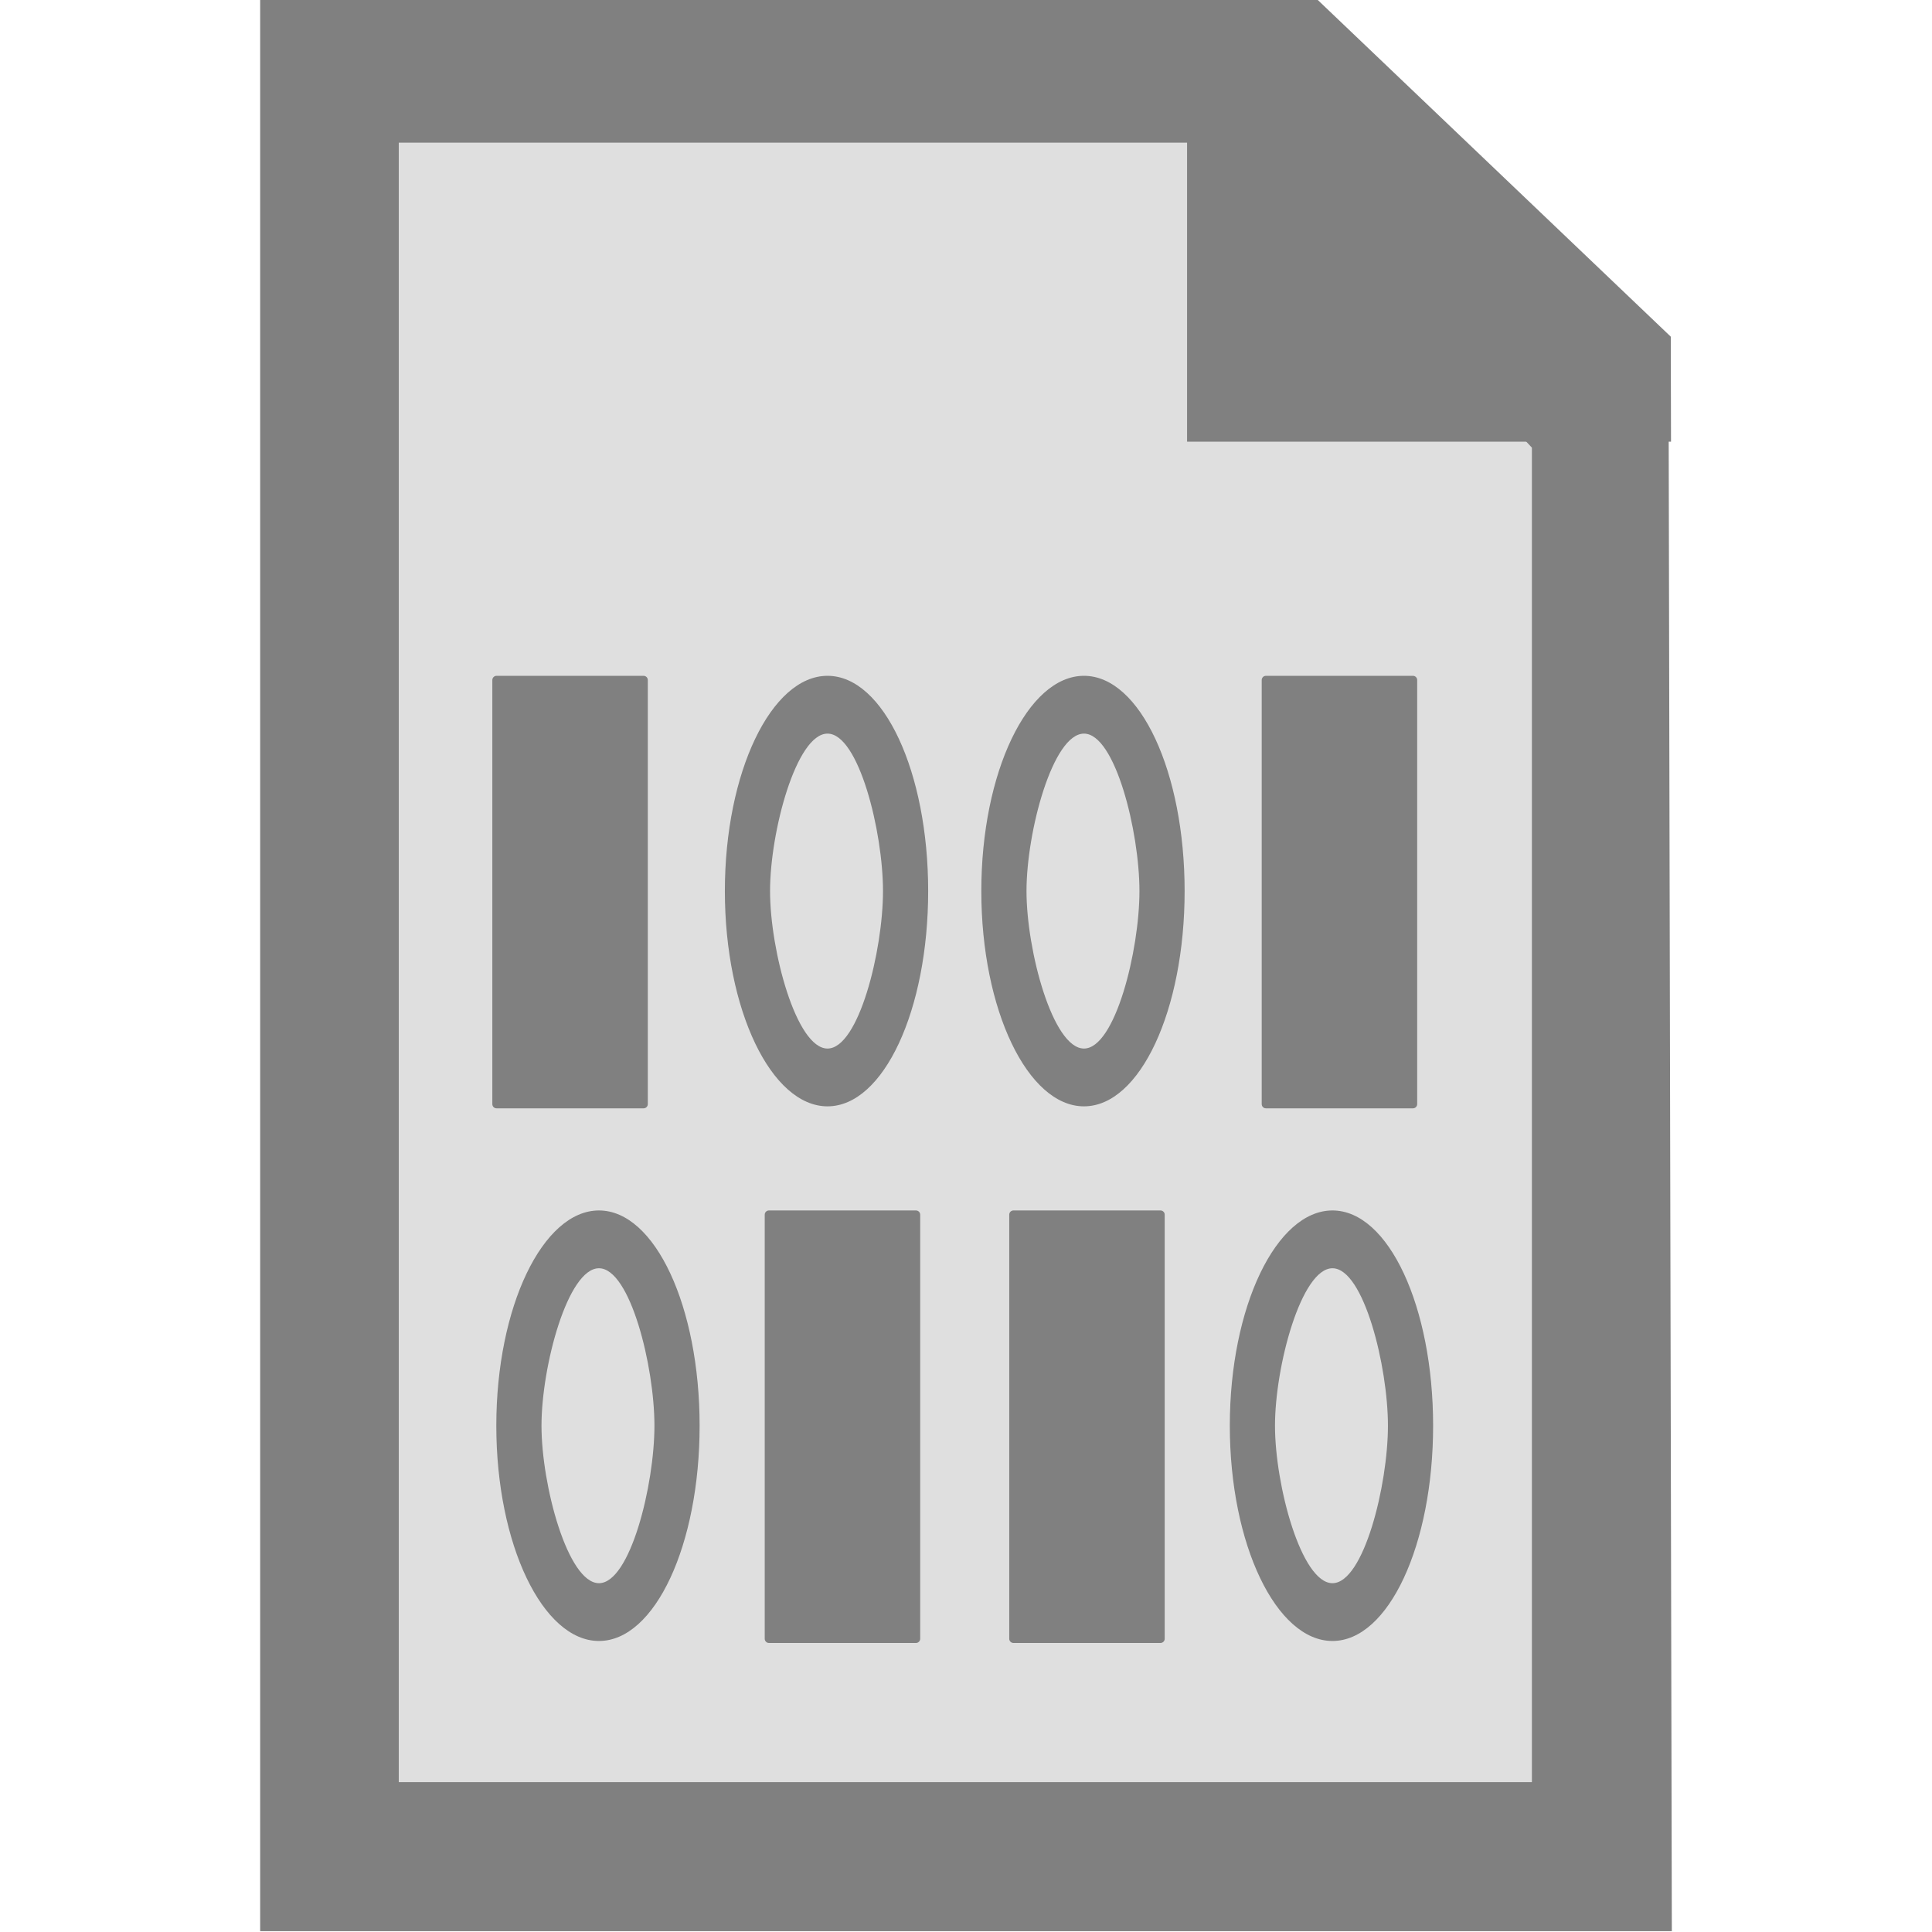 <svg id="svg2" xmlns:rdf="http://www.w3.org/1999/02/22-rdf-syntax-ns#" xmlns="http://www.w3.org/2000/svg" version="1.1" xmlns:cc="http://creativecommons.org/ns#" xmlns:dc="http://purl.org/dc/elements/1.1/" viewBox="0 0 1000 1000">
 <g id="layer3" fill="#808080">
  <path id="rect11064" d="m206.4 0h438.66c49.277 57.188 98.555 114.38 147.83 171.56v750.87h-586.49v-922.44z" fill-opacity=".251"/>
  <g>
   <path id="path11052" d="m428.32 349.8c-29.059 0.001-53.131 49.886-53.131 111.42-0 61.536 24.072 111.42 53.131 111.42 29.059-0.001 52.1-49.886 52.1-111.42 0-61.536-23.041-111.42-52.1-111.42zm0 29.919c16.144 0 28.715 50.735 28.715 81.503s-12.571 81.502-28.715 81.503c-16.144-0.001-29.746-50.735-29.746-81.503s13.603-81.502 29.746-81.503z"/>
   <path id="path11052-3" d="m561.06 349.8c-29.059 0.001-53.131 49.886-53.131 111.42-0 61.536 24.072 111.42 53.131 111.42 29.059-0.001 52.1-49.886 52.1-111.42 0-61.536-23.041-111.42-52.1-111.42zm0 29.919c16.144 0 28.715 50.735 28.715 81.503s-12.571 81.502-28.715 81.503c-16.144-0.001-29.746-50.735-29.746-81.503s13.603-81.502 29.746-81.503z"/>
   <path id="path11052-5" d="m310.02 626.53c-29.059 0.001-53.131 49.886-53.131 111.42-0 61.536 24.072 111.42 53.131 111.42 29.059-0.001 52.1-49.886 52.1-111.42 0-61.536-23.041-111.42-52.1-111.42zm0 29.919c16.144 0 28.715 50.735 28.715 81.503s-12.571 81.502-28.715 81.503c-16.144-0.001-29.746-50.735-29.746-81.503s13.603-81.502 29.746-81.503z"/>
   <path id="path11052-5-6" d="m689.68 626.53c-29.059 0.001-53.131 49.886-53.131 111.42-0 61.536 24.072 111.42 53.131 111.42 29.059-0.001 52.1-49.886 52.1-111.42 0-61.536-23.041-111.42-52.1-111.42zm0 29.919c16.144 0 28.715 50.735 28.715 81.503s-12.571 81.502-28.715 81.503c-16.144-0.001-29.746-50.735-29.746-81.503s13.603-81.502 29.746-81.503z"/>
  </g>
 </g>
 <g id="layer1">
  <path id="rect10986" d="m134.66 0v999.58h730.68c-0.569-270.53-1.139-541.06-1.708-811.59-60.9-62.67-121.8-125.33-182.7-187.99h-546.27zm71.74 73.846h438.66c49.277 52.61 98.555 105.22 147.83 157.83v690.76h-586.49v-848.59z" fill="#808080"/>
 </g>
 <g id="layer2">
  <path id="rect10999" d="m614.43 0.001c11.873-0.003 55.782 0.003 67.655-0l182.71 174.26c0.029 13.01 0.091 41.354 0.121 54.364h-250.48z" fill="#808080"/>
 </g>
 <g id="layer4" fill="#808080">
  <path id="rect10977" d="m257.02 349.8h76.09c1.214 0 2.191 0.977 2.191 2.191v219.49c0 1.214-0.977 2.191-2.191 2.191h-76.09c-1.214 0-2.191-0.977-2.191-2.191v-219.49c0-1.214 0.977-2.191 2.191-2.191z"/>
  <path id="rect10977-3" d="m655.25 349.8h76.09c1.214 0 2.191 0.977 2.191 2.191v219.49c0 1.214-0.977 2.191-2.191 2.191h-76.09c-1.214 0-2.191-0.977-2.191-2.191v-219.49c0-1.214 0.977-2.191 2.191-2.191z"/>
  <path id="rect10977-6" d="m398.01 626.53h76.09c1.214 0 2.191 0.977 2.191 2.191v219.49c0 1.214-0.977 2.191-2.191 2.191h-76.09c-1.214 0-2.191-0.977-2.191-2.191v-219.49c0-1.214 0.977-2.191 2.191-2.191z"/>
  <path id="rect10977-6-7" d="m524.57 626.53h76.09c1.214 0 2.191 0.977 2.191 2.191v219.49c0 1.214-0.977 2.191-2.191 2.191h-76.09c-1.214 0-2.191-0.977-2.191-2.191v-219.49c0-1.214 0.977-2.191 2.191-2.191z"/>
 </g>
</svg>
